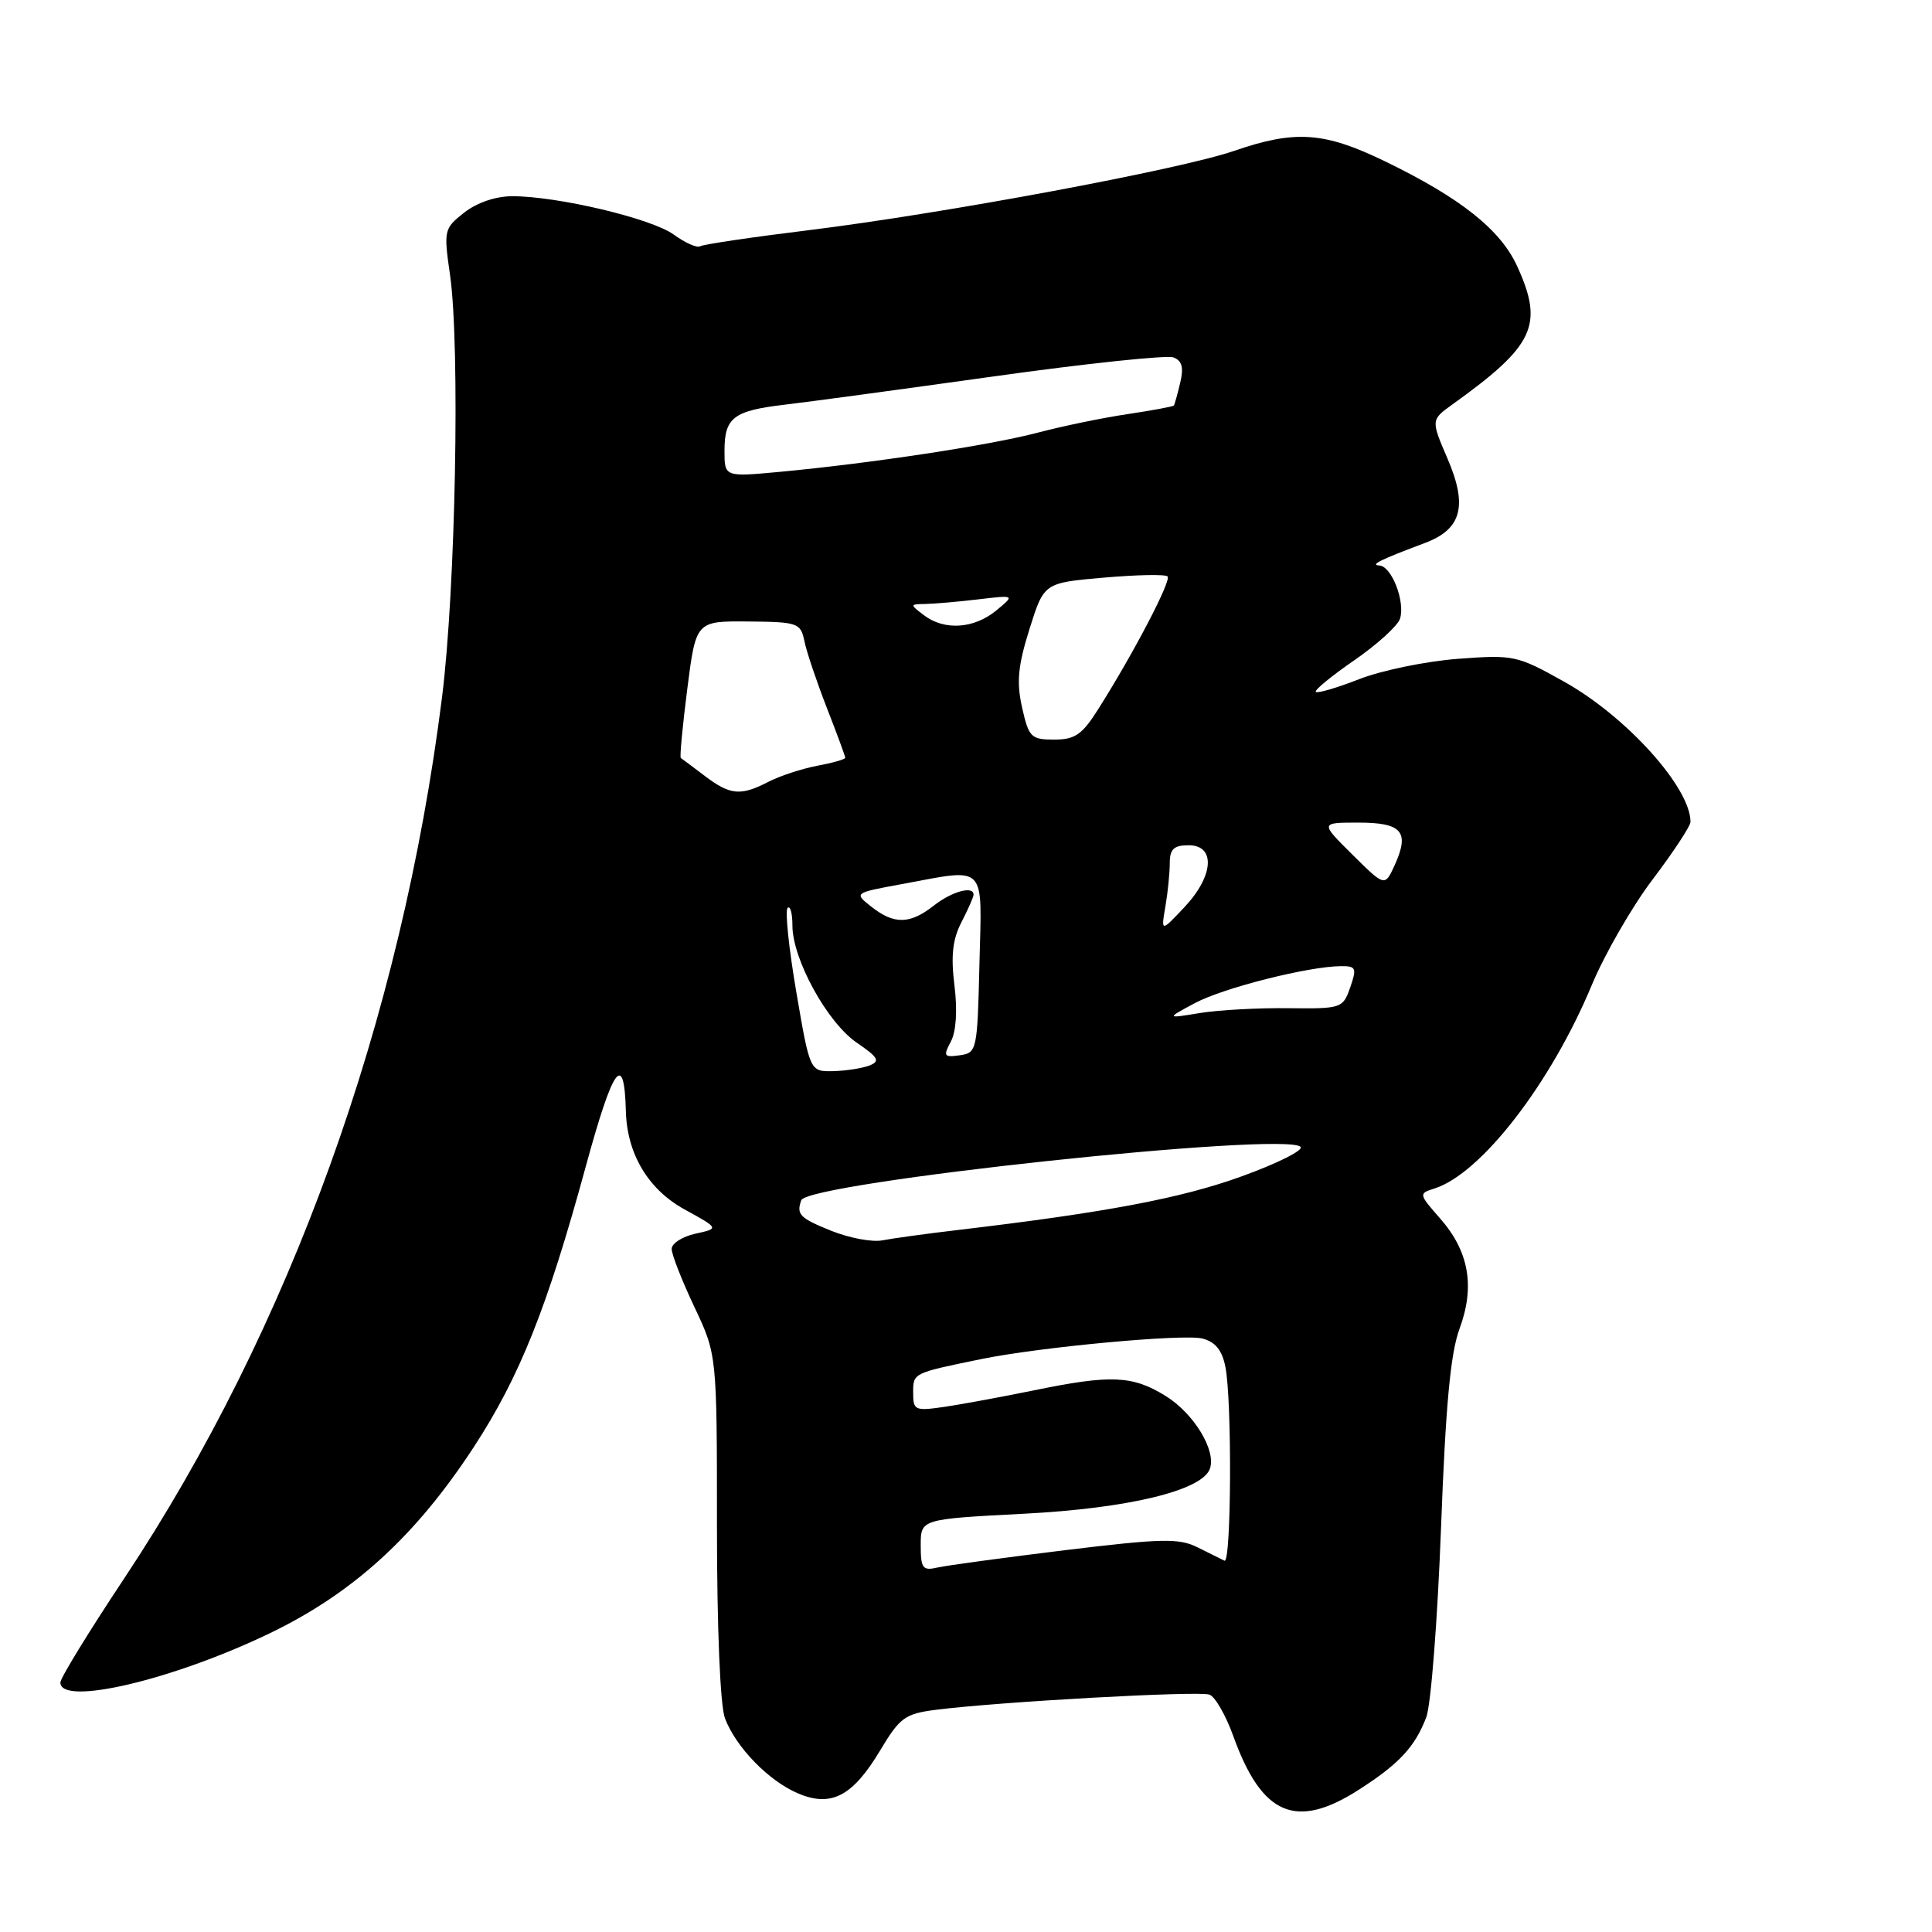 <?xml version="1.0" encoding="UTF-8" standalone="no"?>
<!DOCTYPE svg PUBLIC "-//W3C//DTD SVG 1.1//EN" "http://www.w3.org/Graphics/SVG/1.1/DTD/svg11.dtd" >
<svg xmlns="http://www.w3.org/2000/svg" xmlns:xlink="http://www.w3.org/1999/xlink" version="1.1" viewBox="0 0 256 256">
 <g >
 <path fill="currentColor"
d=" M 180.05 237.15 C 185.39 233.73 187.49 231.47 188.99 227.54 C 189.61 225.91 190.48 214.66 190.94 202.54 C 191.55 186.28 192.19 179.34 193.39 176.08 C 195.47 170.47 194.65 165.81 190.83 161.46 C 187.98 158.21 187.96 158.15 190.08 157.48 C 196.25 155.52 205.50 143.56 210.93 130.50 C 212.64 126.41 216.27 120.10 219.02 116.48 C 221.76 112.86 224.00 109.45 224.00 108.90 C 224.00 104.36 215.52 94.95 207.26 90.33 C 201.02 86.84 200.58 86.74 193.16 87.30 C 188.95 87.62 183.08 88.83 180.13 89.98 C 177.17 91.14 174.57 91.90 174.35 91.68 C 174.13 91.46 176.43 89.57 179.45 87.49 C 182.48 85.40 185.21 82.92 185.51 81.98 C 186.22 79.72 184.40 75.02 182.77 74.93 C 181.48 74.86 182.89 74.17 188.83 71.94 C 193.68 70.12 194.50 67.03 191.80 60.76 C 189.60 55.64 189.60 55.64 192.48 53.57 C 203.32 45.79 204.59 43.09 201.05 35.31 C 198.85 30.45 193.54 26.23 183.53 21.38 C 175.46 17.47 171.63 17.20 163.53 19.99 C 156.33 22.47 124.97 28.31 107.01 30.52 C 99.59 31.43 93.19 32.38 92.78 32.63 C 92.38 32.89 90.80 32.19 89.27 31.08 C 86.33 28.95 73.92 26.00 67.88 26.00 C 65.69 26.00 63.19 26.85 61.51 28.17 C 58.83 30.28 58.78 30.51 59.63 36.42 C 60.98 45.84 60.37 78.08 58.57 92.40 C 53.17 135.21 38.44 176.03 16.43 209.19 C 11.79 216.17 8.00 222.35 8.00 222.94 C 8.00 226.11 22.93 222.60 35.78 216.40 C 46.83 211.07 55.10 203.51 62.80 191.71 C 68.86 182.42 72.51 173.28 77.60 154.63 C 81.25 141.25 82.72 139.21 82.93 147.23 C 83.08 152.89 85.88 157.60 90.70 160.25 C 95.30 162.78 95.30 162.78 92.15 163.47 C 90.42 163.85 89.00 164.76 89.00 165.49 C 89.00 166.22 90.35 169.67 92.00 173.16 C 95.00 179.50 95.00 179.50 95.00 202.18 C 95.00 215.78 95.43 226.00 96.06 227.68 C 97.51 231.51 101.83 235.96 105.71 237.62 C 110.12 239.51 112.97 238.03 116.60 231.98 C 119.23 227.58 119.91 227.08 124.00 226.56 C 132.25 225.50 158.90 224.02 160.27 224.55 C 161.02 224.84 162.43 227.30 163.41 230.02 C 167.20 240.56 171.71 242.50 180.05 237.15 Z  M 122.00 204.75 C 122.00 201.29 122.00 201.29 135.63 200.58 C 149.45 199.87 159.20 197.53 160.30 194.66 C 161.22 192.27 158.22 187.30 154.45 184.97 C 150.05 182.25 147.21 182.13 137.00 184.23 C 132.88 185.07 127.59 186.05 125.25 186.40 C 121.22 186.99 121.00 186.90 121.00 184.53 C 121.00 181.92 120.93 181.95 130.00 180.09 C 137.77 178.49 156.77 176.73 159.31 177.36 C 161.03 177.80 161.93 178.89 162.37 181.11 C 163.26 185.54 163.16 207.24 162.25 206.80 C 161.84 206.60 160.23 205.80 158.68 205.03 C 156.23 203.80 153.96 203.85 141.18 205.40 C 133.11 206.39 125.49 207.42 124.25 207.70 C 122.25 208.16 122.00 207.83 122.00 204.75 Z  M 110.18 163.10 C 105.98 161.41 105.50 160.93 106.17 159.04 C 107.02 156.67 170.21 149.91 172.33 151.96 C 172.78 152.40 169.25 154.17 164.48 155.89 C 156.50 158.78 146.53 160.66 126.93 162.98 C 122.77 163.47 118.27 164.09 116.93 164.35 C 115.59 164.62 112.56 164.05 110.18 163.10 Z  M 105.52 131.48 C 104.53 125.69 104.00 120.66 104.36 120.31 C 104.71 119.96 105.00 121.00 105.00 122.64 C 105.00 127.08 109.60 135.47 113.51 138.15 C 116.38 140.11 116.66 140.61 115.22 141.18 C 114.27 141.55 112.11 141.89 110.41 141.93 C 107.32 142.00 107.32 142.00 105.52 131.48 Z  M 125.99 138.02 C 126.70 136.68 126.88 133.91 126.47 130.58 C 125.98 126.65 126.22 124.48 127.40 122.19 C 128.28 120.49 129.00 118.85 129.00 118.55 C 129.00 117.33 126.12 118.12 123.73 120.00 C 120.57 122.48 118.48 122.52 115.48 120.16 C 113.14 118.32 113.14 118.32 119.43 117.16 C 130.89 115.05 130.11 114.24 129.78 127.75 C 129.51 139.20 129.44 139.51 127.17 139.83 C 125.08 140.13 124.96 139.94 125.99 138.02 Z  M 158.34 132.91 C 162.11 130.90 173.36 128.05 177.70 128.02 C 179.68 128.00 179.80 128.28 178.91 130.84 C 177.94 133.61 177.76 133.67 170.71 133.59 C 166.74 133.54 161.47 133.83 159.00 134.23 C 154.50 134.97 154.50 134.97 158.34 132.91 Z  M 154.42 120.12 C 154.74 118.27 155.00 115.68 155.00 114.38 C 155.00 112.51 155.54 112.00 157.50 112.00 C 161.12 112.00 160.83 116.09 156.92 120.23 C 153.84 123.50 153.84 123.50 154.42 120.12 Z  M 179.21 113.25 C 174.92 109.00 174.92 109.00 179.99 109.00 C 185.78 109.00 186.81 110.20 184.81 114.62 C 183.50 117.50 183.50 117.50 179.21 113.25 Z  M 93.38 102.81 C 91.80 101.61 90.37 100.54 90.21 100.44 C 90.05 100.34 90.44 96.21 91.07 91.27 C 92.22 82.29 92.22 82.29 99.15 82.35 C 105.73 82.41 106.09 82.54 106.59 84.96 C 106.87 86.36 108.21 90.32 109.55 93.77 C 110.90 97.22 112.00 100.21 112.00 100.41 C 112.00 100.61 110.33 101.09 108.28 101.47 C 106.24 101.86 103.34 102.81 101.83 103.59 C 98.13 105.50 96.76 105.37 93.38 102.81 Z  M 135.43 93.75 C 134.68 90.38 134.88 88.23 136.41 83.36 C 138.33 77.23 138.33 77.23 146.26 76.54 C 150.61 76.16 154.42 76.08 154.71 76.38 C 155.24 76.91 150.26 86.47 145.55 93.92 C 143.39 97.35 142.45 98.00 139.68 98.00 C 136.62 98.00 136.32 97.70 135.43 93.75 Z  M 122.44 81.53 C 120.54 80.09 120.54 80.06 122.61 80.03 C 123.77 80.01 126.92 79.74 129.61 79.42 C 134.50 78.84 134.50 78.84 132.00 80.90 C 129.05 83.32 125.15 83.58 122.44 81.53 Z  M 96.00 59.72 C 96.00 55.33 97.19 54.42 104.00 53.62 C 107.03 53.27 119.49 51.58 131.71 49.87 C 143.93 48.16 154.63 47.03 155.49 47.36 C 156.63 47.80 156.87 48.70 156.38 50.73 C 156.02 52.25 155.64 53.61 155.54 53.74 C 155.44 53.87 152.69 54.38 149.43 54.87 C 146.17 55.35 140.80 56.46 137.50 57.33 C 131.15 59.01 115.35 61.40 103.25 62.53 C 96.00 63.20 96.00 63.20 96.00 59.72 Z "/>
</g>
</svg>